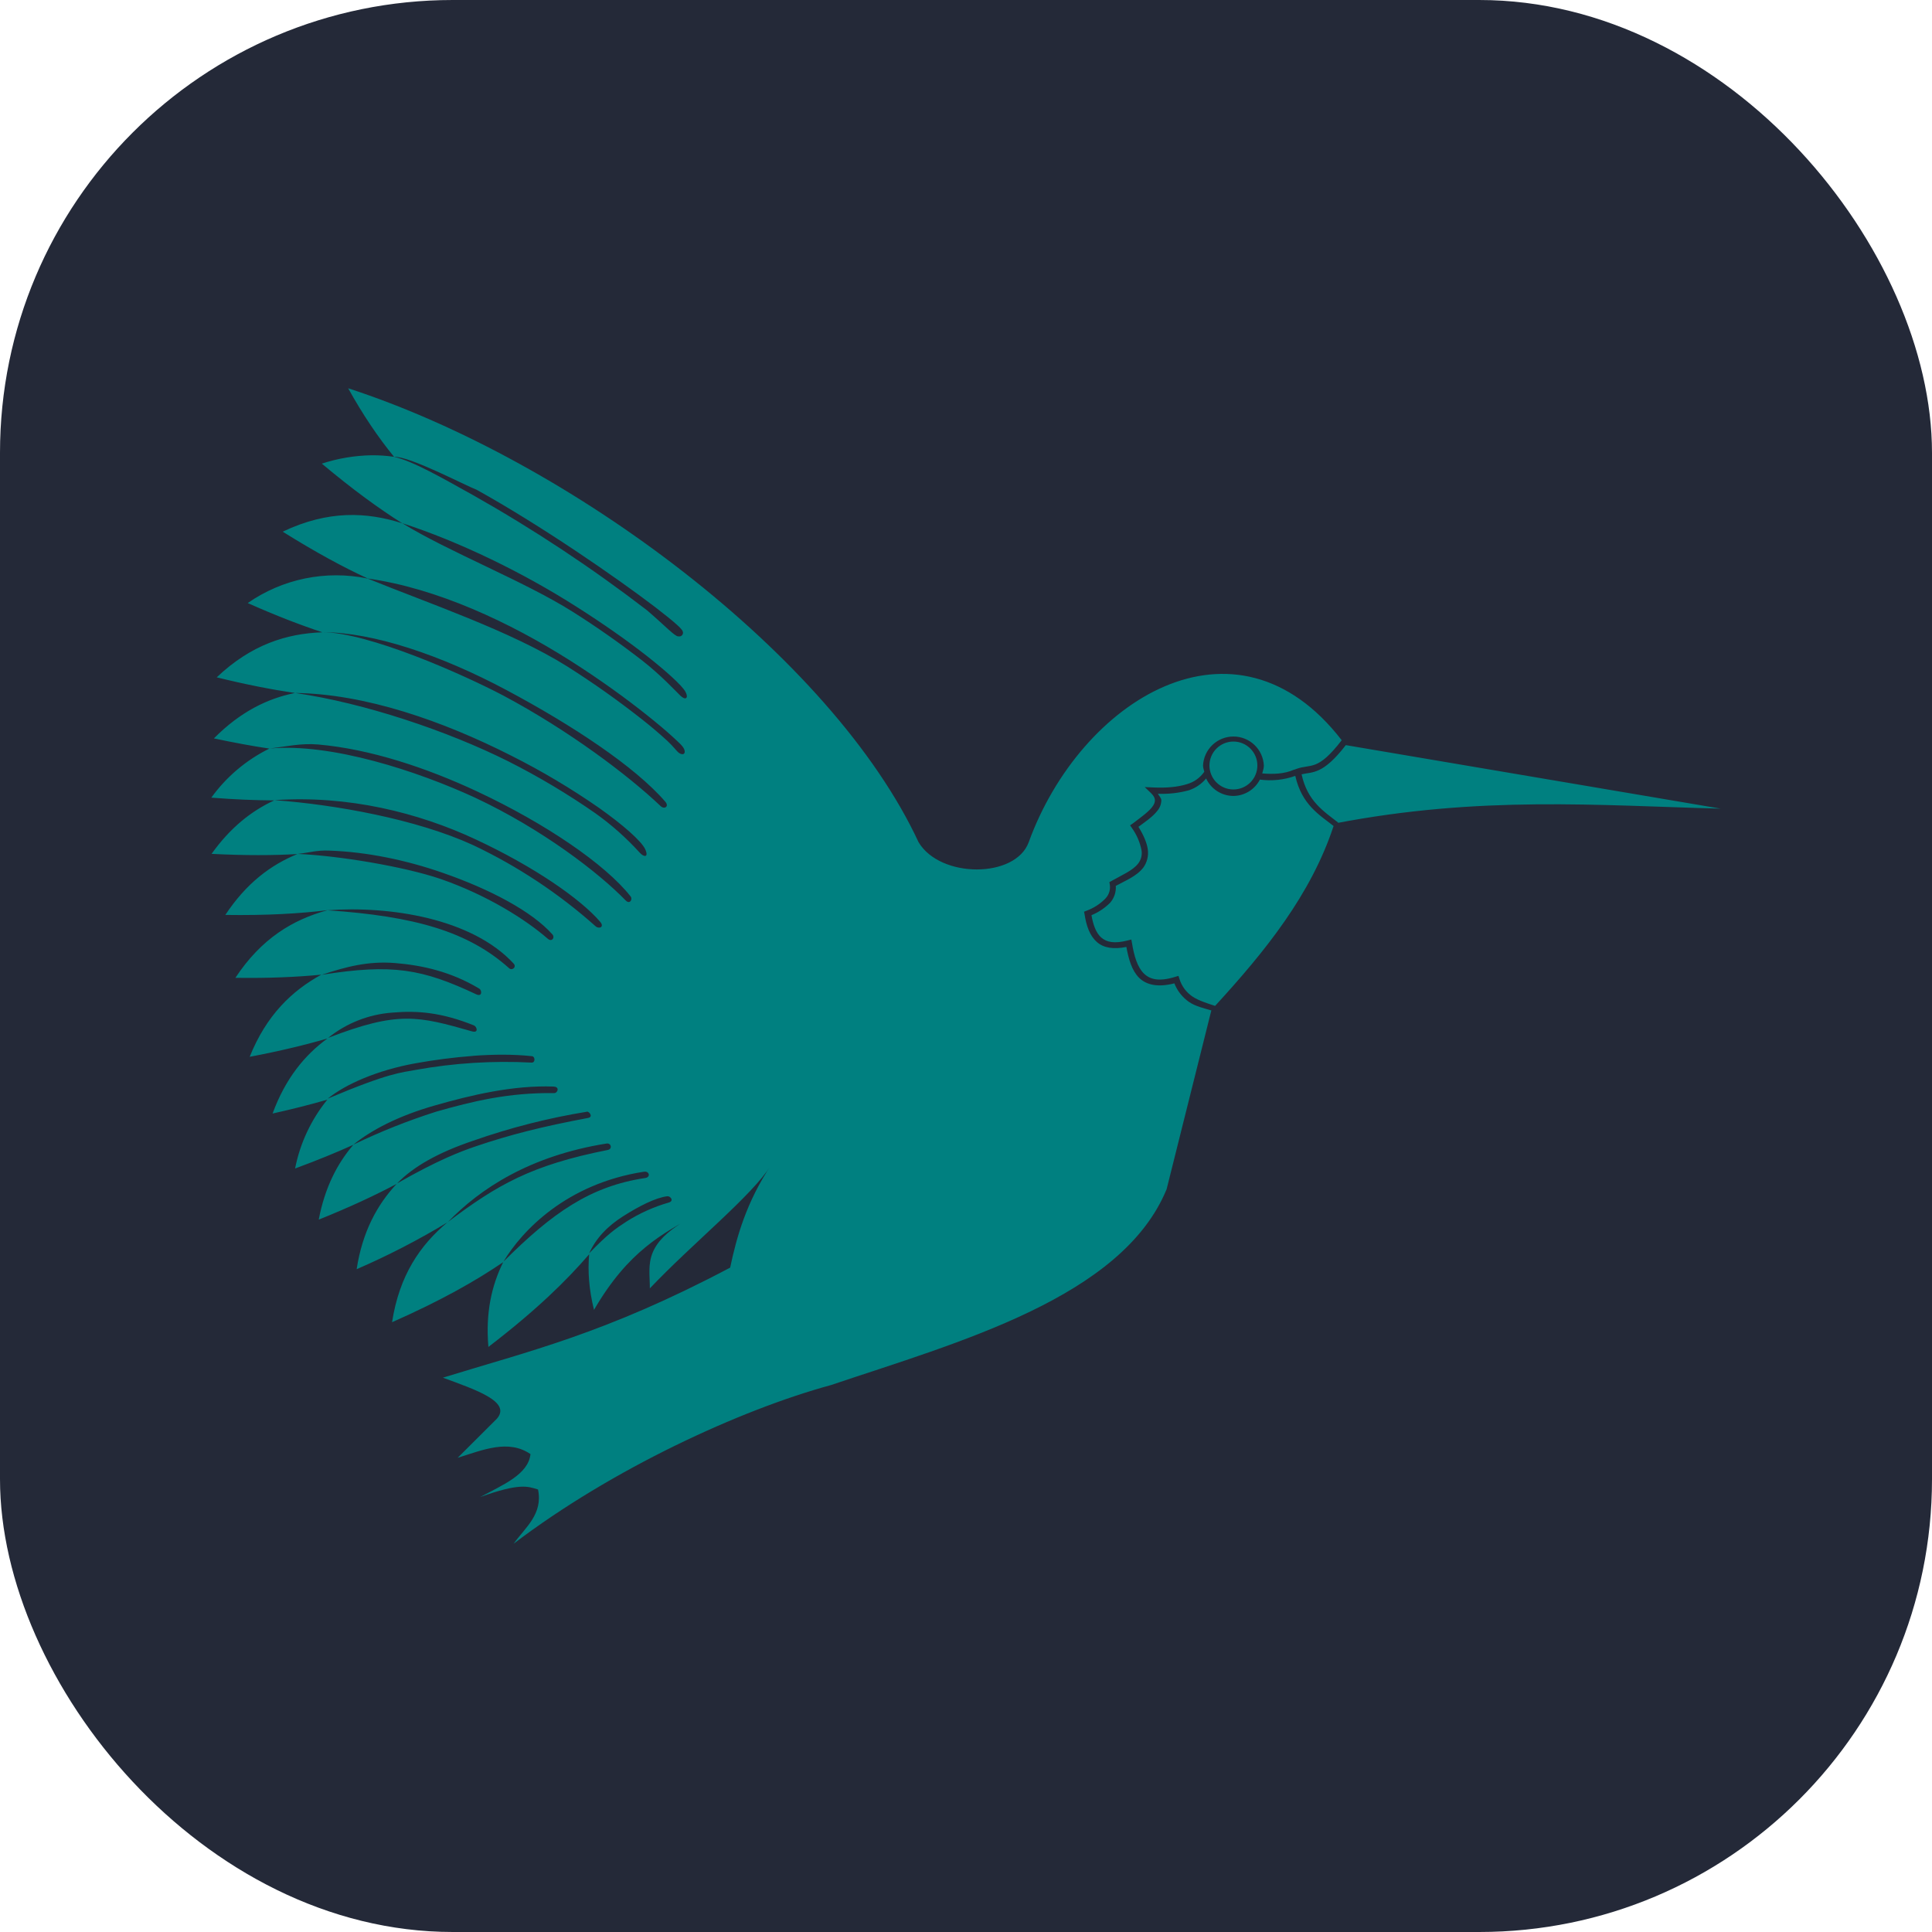 <svg width="256" height="256" viewBox="0 0 256 256" fill="none" xmlns="http://www.w3.org/2000/svg">
<g clip-path="url(#clip0_248_3258)">
<rect width="256" height="256" rx="60" fill="#242938"/>
<path d="M46.133 51.45C48.075 54.95 50.1 57.95 52.217 60.533C54.275 60.425 61.65 64.333 63.15 64.892C67.383 67.242 72.008 70.142 76.208 72.942C80.417 75.75 84.208 78.458 86.808 80.442C88.108 81.442 89.125 82.258 89.742 82.825C89.984 83.027 90.202 83.257 90.392 83.508L90.475 83.683C90.496 83.747 90.504 83.815 90.498 83.882C90.493 83.95 90.473 84.015 90.442 84.075C90.407 84.138 90.36 84.193 90.302 84.236C90.245 84.279 90.179 84.31 90.108 84.325H89.875C89.4 84.325 88.183 82.967 85.733 80.867C78.437 75.258 70.754 70.17 62.742 65.642C58.542 63.308 54.783 61.125 52.217 60.533C51.224 60.385 50.212 60.316 49.208 60.325C46.977 60.367 44.764 60.74 42.642 61.433C46.758 64.883 50.225 67.4 53.308 69.342C48.558 67.825 43.458 67.592 37.458 70.45C41.842 73.192 45.517 75.175 48.742 76.658C57.933 77.958 67.558 82.458 75.608 87.567C79.633 90.125 83.142 92.692 85.767 94.792C87.075 95.833 88.183 96.767 89.017 97.525C89.833 98.283 90.467 98.808 90.658 99.275C90.908 99.883 90.5 100.142 89.958 99.758C89.692 99.575 89.225 98.908 88.425 98.167C87.391 97.22 86.324 96.311 85.225 95.442C81.995 92.885 78.632 90.501 75.15 88.3C67.708 83.617 56.55 79.858 48.708 76.658C45.979 76.092 43.163 76.088 40.432 76.646C37.701 77.205 35.112 78.315 32.825 79.908C36.567 81.575 39.8 82.817 42.675 83.767C49.442 83.767 58.442 86.808 67.133 91.45C75.817 96.083 84.133 101.567 88.158 106.233C88.708 106.875 88.025 107.283 87.542 106.817C83.208 102.692 75.35 96.783 66.725 92.183C61.4 89.375 48.783 83.767 42.675 83.767L42.708 83.783C37.983 83.95 33.292 85.408 28.717 89.75C32.692 90.733 36.092 91.383 39.083 91.825C35.417 92.558 31.833 94.325 28.342 97.842C31.036 98.414 33.486 98.864 35.692 99.192C32.635 100.697 29.994 102.929 28 105.692C31.108 105.942 33.858 106.042 36.333 106.058C33.333 107.442 30.533 109.642 28.033 113.142C32.475 113.367 36.2 113.35 39.4 113.167C35.883 114.6 32.633 117.033 29.858 121.233C35.375 121.317 39.758 121.05 43.425 120.6L43.375 120.617C51.625 120.008 62.517 121.675 68.058 127.675C68.492 128.15 67.858 128.658 67.458 128.292C62.058 123.458 55.017 121.4 43.375 120.617H43.358C38.833 121.858 34.642 124.333 31.192 129.567C35.658 129.633 39.375 129.458 42.575 129.15C38.667 131.292 35.3 134.517 33.083 140.033C37.108 139.267 40.483 138.45 43.392 137.6C40.367 139.808 37.825 142.9 36.117 147.55C38.806 146.95 41.225 146.336 43.375 145.708C41.225 148.354 39.757 151.488 39.1 154.833C42.033 153.75 44.558 152.717 46.817 151.692C44.675 154.192 43.042 157.367 42.233 161.608C46.358 159.95 49.725 158.375 52.55 156.875C49.967 159.65 48.025 163.208 47.258 168.175C51.399 166.382 55.414 164.31 59.275 161.975C55.667 164.992 52.908 169 51.95 175.2C58.517 172.3 63.108 169.675 66.675 167.242C65.142 170.342 64.325 173.958 64.717 178.475C71.067 173.608 75.075 169.675 78.067 166.2C77.867 168.442 78.042 170.867 78.708 173.567C83.258 165.742 87.783 163.467 92.458 160.85C85 164.608 86.108 167.433 86.108 170.717C91.8 164.717 99.733 158.367 102.167 154.383C98.917 159.258 97.608 163.883 96.75 167.967C80.142 176.75 70.025 179.042 58.683 182.55C63.083 184.167 67.792 185.742 65.842 187.983L60.642 193.167C63.967 192.133 67.35 190.667 70.292 192.675C70 195.4 66.567 196.775 63.625 198.367C68.8 196.5 69.925 196.933 71.292 197.367C71.967 200.642 69.6 202.392 68.058 204.55C81.1 194.633 98.108 186.8 110.092 183.533C126.942 177.858 148.675 171.958 154.583 157.575L160.517 133.85L160.483 133.883C159.558 133.6 158.433 133.358 157.567 132.775C156.683 132.163 156.001 131.301 155.608 130.3C153.508 130.842 151.942 130.55 150.942 129.567C149.967 128.592 149.55 127.1 149.25 125.475C147.558 125.817 146.233 125.608 145.358 124.833C144.392 123.992 143.942 122.667 143.708 121.133L143.642 120.808L143.95 120.683C144.901 120.342 145.761 119.789 146.467 119.067C146.705 118.822 146.882 118.525 146.983 118.199C147.084 117.873 147.107 117.528 147.05 117.192L147 116.883L147.25 116.75C148.608 115.975 150.125 115.342 150.817 114.417C151.007 114.171 151.145 113.889 151.221 113.588C151.297 113.287 151.31 112.973 151.258 112.667C151.05 111.593 150.609 110.577 149.967 109.692L149.742 109.358L150.075 109.133C151.058 108.383 152.108 107.642 152.642 106.967C152.908 106.633 153.039 106.328 153.033 106.05C153.033 105.775 152.908 105.467 152.5 105.075L151.683 104.292L152.808 104.342C154.592 104.425 156.086 104.278 157.292 103.9C158.22 103.634 159.027 103.054 159.575 102.258C159.517 101.983 159.408 101.733 159.408 101.442C159.455 100.405 159.901 99.426 160.651 98.709C161.402 97.992 162.4 97.592 163.438 97.592C164.475 97.592 165.473 97.992 166.224 98.709C166.974 99.426 167.419 100.405 167.467 101.442C167.467 101.808 167.342 102.142 167.25 102.483C168.725 102.6 170.142 102.567 171.475 101.983L171.492 101.992L171.783 101.883C173.75 101.175 174.567 102.258 177.783 98.083C163.7 79.833 143.142 92.792 136.308 111.6C134.558 116.4 124.6 116.417 121.717 111.6C110.3 87.017 75.633 61.033 46.133 51.45ZM53.3 69.325C60.85 71.767 69.242 75.842 76.383 80.392C79.967 82.667 83.158 84.917 85.667 86.883C88.175 88.85 90.383 90.825 90.833 91.675C91.283 92.525 90.833 92.842 90.15 92.175C89.475 91.525 87.625 89.508 85.15 87.567C82.184 85.261 79.108 83.1 75.933 81.092C69.475 77.008 59.417 73.108 53.3 69.325ZM39.133 91.825C48.433 91.942 58.717 95.55 67.75 100.133C71.783 102.162 75.668 104.473 79.375 107.05C82.475 109.242 84.975 111.417 85.492 112.525C86 113.642 85.325 113.608 84.767 112.983C83.003 111.039 81.037 109.291 78.9 107.767C75.219 105.205 71.362 102.905 67.358 100.883C59.333 96.867 48.325 93.158 39.133 91.825ZM163.433 98.258C163.016 98.258 162.604 98.34 162.218 98.5C161.833 98.659 161.483 98.893 161.188 99.188C160.893 99.483 160.66 99.833 160.5 100.218C160.34 100.603 160.258 101.016 160.258 101.433C160.258 101.85 160.34 102.263 160.5 102.648C160.66 103.034 160.893 103.384 161.188 103.678C161.483 103.973 161.833 104.207 162.218 104.367C162.604 104.526 163.016 104.608 163.433 104.608C164.275 104.608 165.083 104.274 165.678 103.678C166.274 103.083 166.608 102.275 166.608 101.433C166.608 100.591 166.274 99.784 165.678 99.188C165.083 98.593 164.275 98.258 163.433 98.258ZM42.167 98.65C49.017 99.25 56.5 101.717 63.283 104.9C72.333 109.142 80.242 114.55 83.567 118.792C83.858 119.167 83.45 119.883 82.9 119.308C79.333 115.642 71.883 109.883 62.925 105.683C55.317 102.175 43.908 98.433 35.742 99.183C37.833 98.933 39.883 98.45 42.167 98.65ZM178.325 98.733C175.275 102.692 173.908 102.258 172.467 102.6C173.25 106.183 175.383 107.483 177.342 109.017L176.842 109.117C196.133 105.392 211.725 106.733 228 107.15L178.325 98.733ZM176.842 109.117H176.825L176.792 109.25L176.842 109.117ZM171.633 102.808C170.131 103.344 168.522 103.513 166.942 103.3C166.609 103.944 166.108 104.486 165.492 104.868C164.875 105.25 164.167 105.457 163.442 105.467C162.68 105.466 161.933 105.248 161.291 104.837C160.649 104.427 160.137 103.841 159.817 103.15C159.218 103.877 158.427 104.42 157.533 104.717C156.196 105.082 154.81 105.237 153.425 105.175C153.592 105.467 153.875 105.742 153.883 106.042C153.871 106.578 153.667 107.092 153.308 107.492C152.7 108.258 151.733 108.908 150.85 109.558C151.572 110.725 151.986 111.731 152.092 112.575C152.203 113.409 151.995 114.255 151.508 114.942C150.625 116.108 149.108 116.692 147.85 117.383C147.905 118.198 147.636 119.001 147.1 119.617C146.393 120.326 145.552 120.887 144.625 121.267C144.85 122.567 145.242 123.625 145.908 124.217C146.625 124.85 147.667 125.075 149.45 124.608L149.908 124.492L149.992 124.95C150.267 126.675 150.725 128.158 151.55 128.975C152.383 129.8 153.583 130.1 155.742 129.433L156.15 129.308L156.283 129.708C156.574 130.67 157.19 131.5 158.025 132.058C158.75 132.558 160.083 132.992 161.008 133.283C167.658 126.042 173.717 118.517 176.708 109.45C174.833 107.975 172.492 106.633 171.633 102.808ZM36.383 106.025C46.092 105.358 55.408 107.658 63.067 111.242C70.733 114.825 76.883 119.067 79.517 122.133C80.142 122.858 79.358 123.133 78.917 122.733C74.049 118.394 68.585 114.774 62.692 111.983C55.158 108.533 44.417 106.617 36.383 106.025ZM43.583 112.708C48.667 112.875 53.917 114 58.633 115.642C64.933 117.825 70.475 120.758 73.192 123.808C73.567 124.225 73.133 124.867 72.575 124.383C69.667 121.85 64.567 118.608 58.358 116.458C53.575 114.833 44.917 113.383 39.458 113.15C41.1 112.967 41.892 112.65 43.583 112.708ZM52.333 127.608C55.858 127.892 59.717 128.717 63.508 131C63.867 131.217 63.917 132.133 63.1 131.75C55.967 128.4 52.05 127.667 42.625 129.167C45.842 128.1 48.792 127.325 52.325 127.608H52.333ZM52 134.175C55.333 133.883 58.533 134.158 62.808 135.875C63.175 136.025 63.475 136.925 62.533 136.658C55.392 134.633 52.808 133.925 43.475 137.525C45.909 135.566 48.883 134.397 52 134.175ZM62.708 139.9C65.35 139.708 68 139.683 70.492 139.95C70.925 140 70.95 140.825 70.442 140.8C65.319 140.529 60.182 140.851 55.133 141.758C53.108 142.142 51.608 142.117 43.425 145.575C45.817 143.633 50.042 141.808 54.967 140.908C57.531 140.44 60.118 140.107 62.717 139.908L62.708 139.9ZM73.375 143.983C74.2 144.008 73.892 144.85 73.425 144.842C67.358 144.758 62.558 145.942 57.8 147.3C54.04 148.496 50.37 149.958 46.817 151.675C49.175 149.758 52.758 147.867 57.575 146.492C62.4 145.108 67.975 143.775 73.375 143.975V143.983ZM77.775 147.3C78.075 147.258 78.65 148 77.925 148.133C71.842 149.275 67.558 150.358 62.975 151.917C61.175 152.533 58.142 153.642 52.617 156.808C54.783 154.567 58.083 152.708 62.725 151.142C67.619 149.424 72.656 148.142 77.775 147.308V147.3ZM80.367 151.525C80.992 151.425 81.175 152.25 80.533 152.375C70.392 154.383 65.867 157.008 59.367 161.908C63.567 157.55 70.175 153.15 80.367 151.525ZM85.325 155.258C86.05 155.15 86.242 155.983 85.5 156.092C78.233 157.175 73.192 160.7 66.708 167.175C69.167 163.067 75.075 156.842 85.325 155.258ZM88.425 158.508C88.808 158.458 89.375 159.117 88.617 159.342C86.65 159.907 84.773 160.749 83.042 161.842C81.525 162.825 80.542 163.508 78.067 166.067C78.992 164.025 80.533 162.45 82.583 161.15C84.642 159.842 86.833 158.708 88.425 158.508Z" fill="#008080"/>
</g>
<defs>
<clipPath id="clip0_248_3258">
<rect width="256" height="256" fill="white"/>
</clipPath>
</defs>
</svg>
